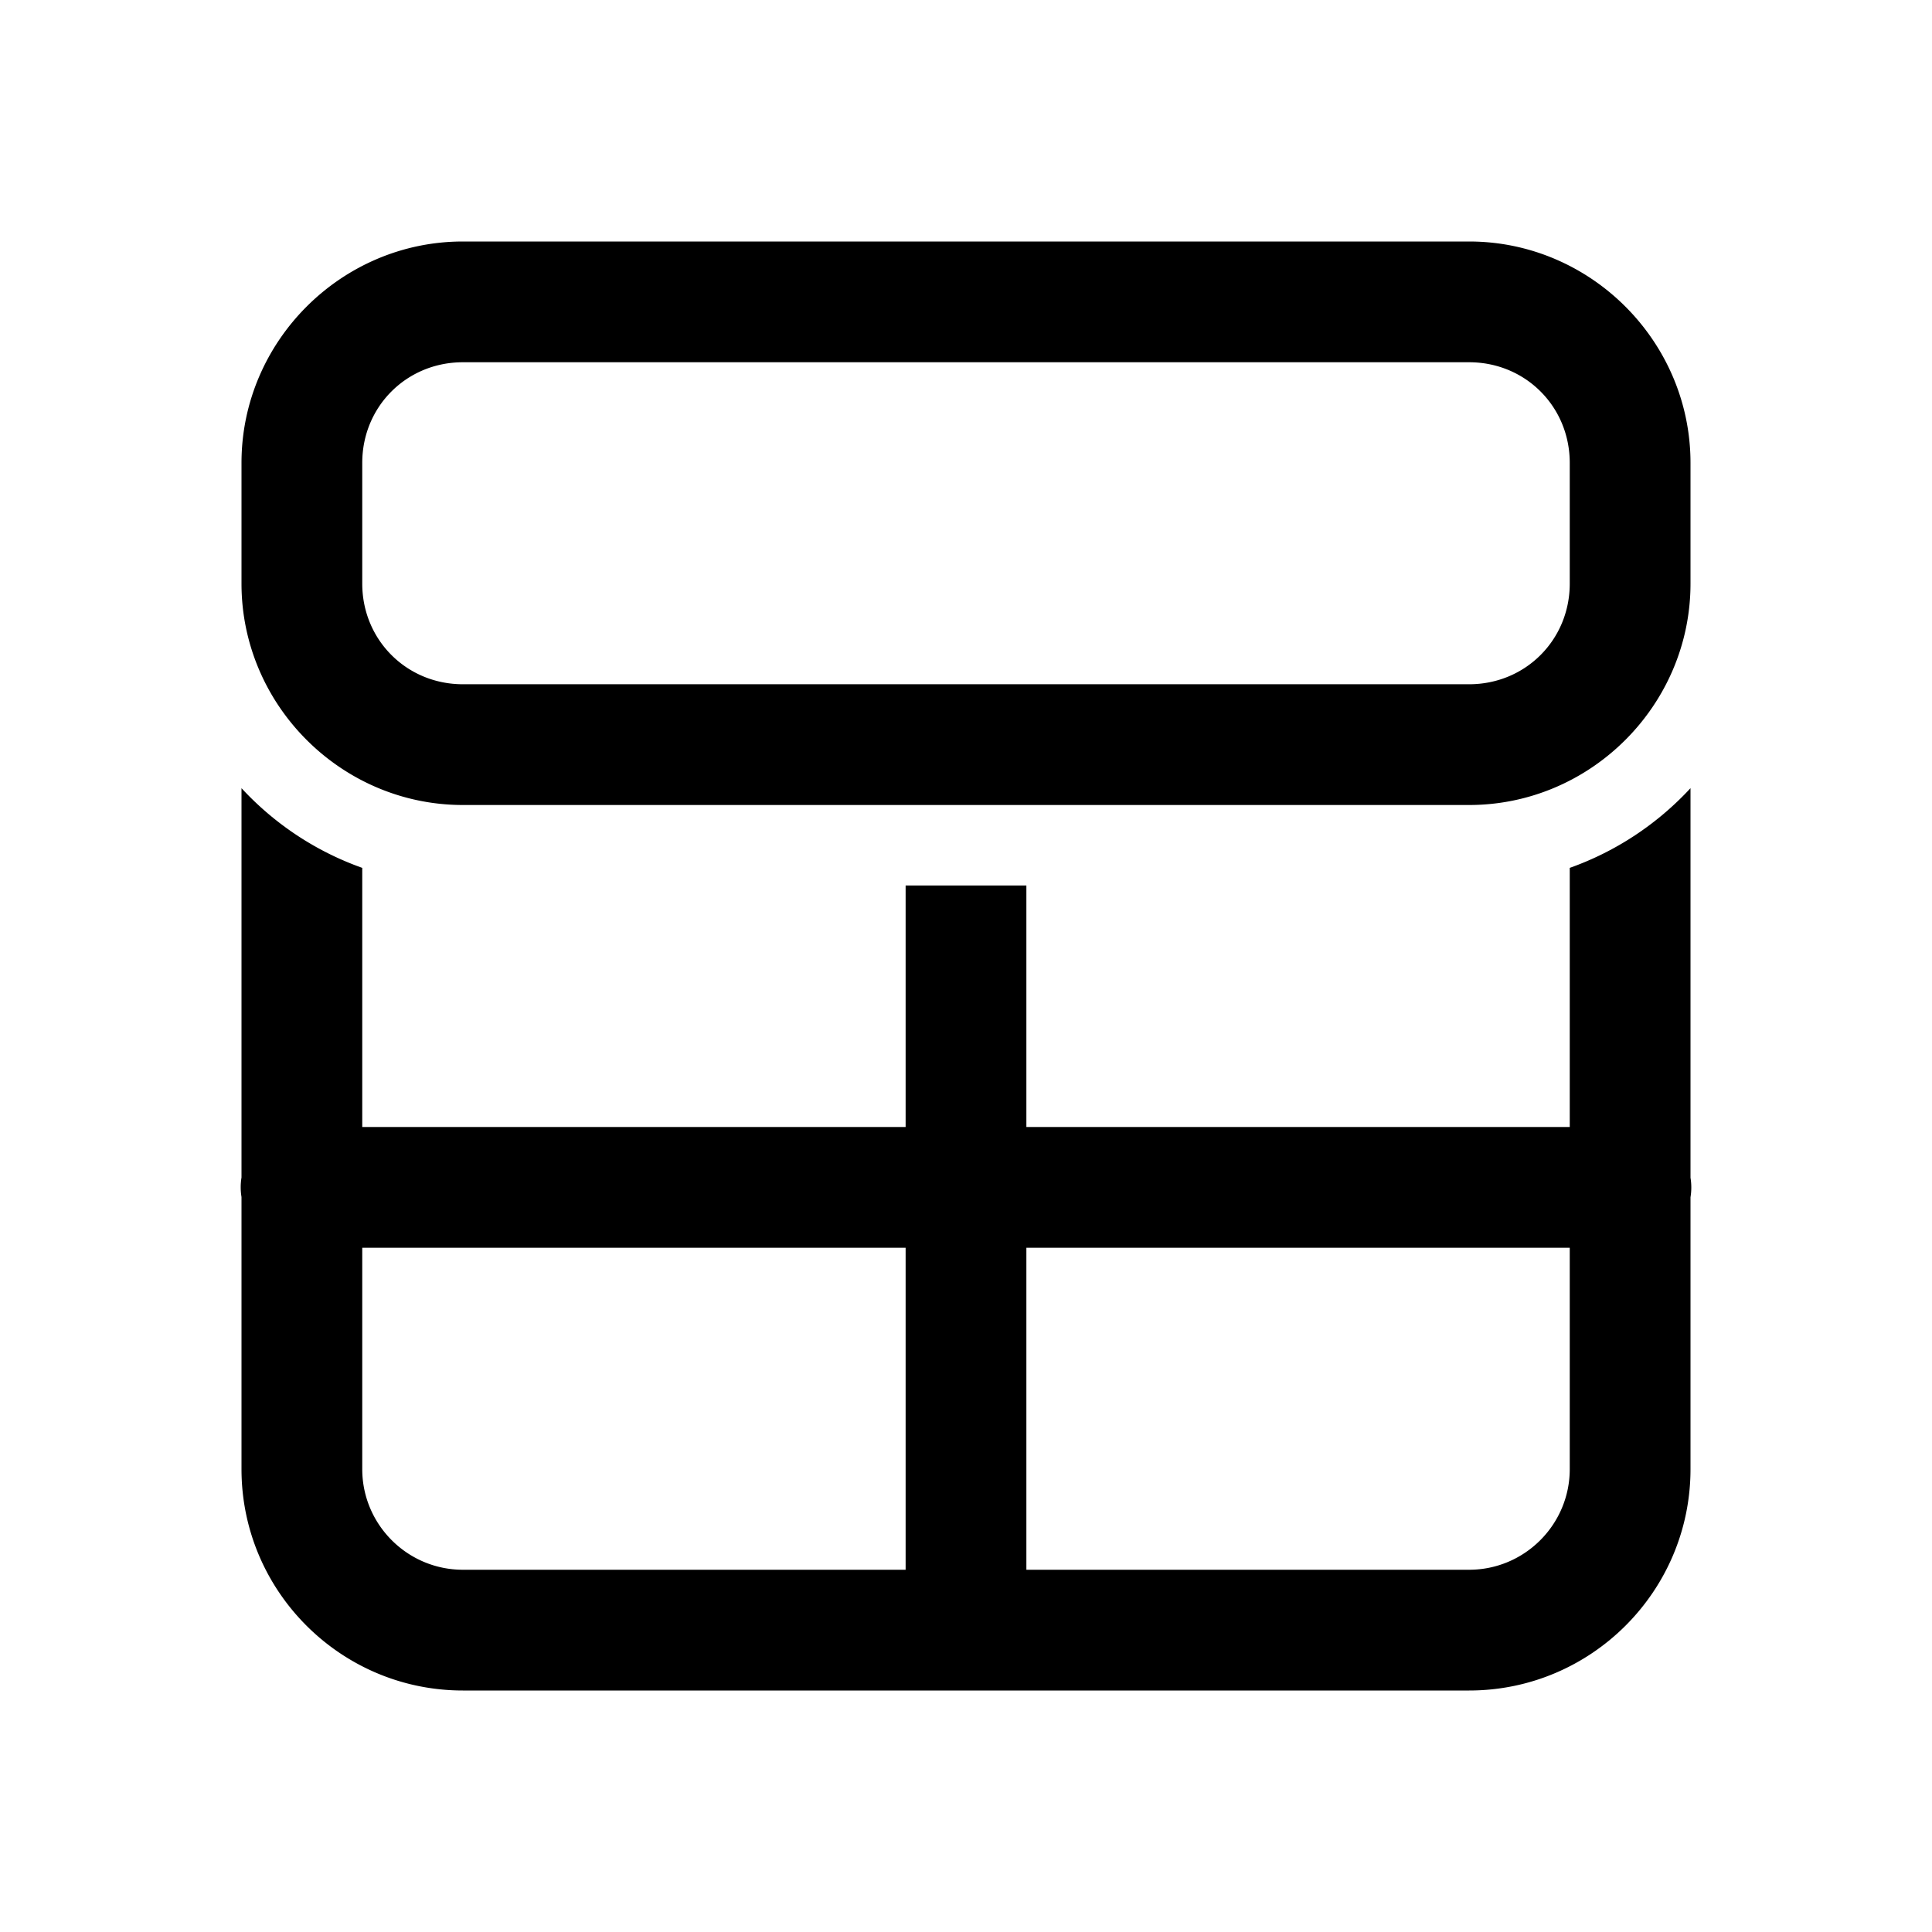 <svg xmlns="http://www.w3.org/2000/svg"  viewBox="0 0 48 48" width="144px" height="144px"><path d="M 11.5 6 C 8.48 6 6 8.48 6 11.5 L 6 14.5 C 6 17.52 8.48 20 11.5 20 L 36.5 20 C 39.52 20 42 17.52 42 14.5 L 42 11.5 C 42 8.48 39.52 6 36.5 6 L 11.5 6 z M 11.5 9 L 36.5 9 C 37.898 9 39 10.102 39 11.5 L 39 14.5 C 39 15.898 37.898 17 36.5 17 L 11.5 17 C 10.102 17 9 15.898 9 14.5 L 9 11.5 C 9 10.102 10.102 9 11.5 9 z M 6 19.582 L 6 29.254 A 1.5 1.5 0 0 0 6 29.74 L 6 36.5 C 6 39.533 8.467 42 11.5 42 L 36.5 42 C 39.533 42 42 39.533 42 36.5 L 42 29.746 A 1.5 1.5 0 0 0 42 29.26 L 42 19.582 C 41.182 20.466 40.157 21.151 39 21.562 L 39 28 L 25.5 28 L 25.5 22 L 22.5 22 L 22.5 28 L 9 28 L 9 21.562 C 7.843 21.151 6.818 20.467 6 19.582 z M 9 31 L 22.5 31 L 22.5 39 L 11.5 39 C 10.122 39 9 37.878 9 36.5 L 9 31 z M 25.5 31 L 39 31 L 39 36.5 C 39 37.878 37.878 39 36.5 39 L 25.5 39 L 25.5 31 z"/></svg>